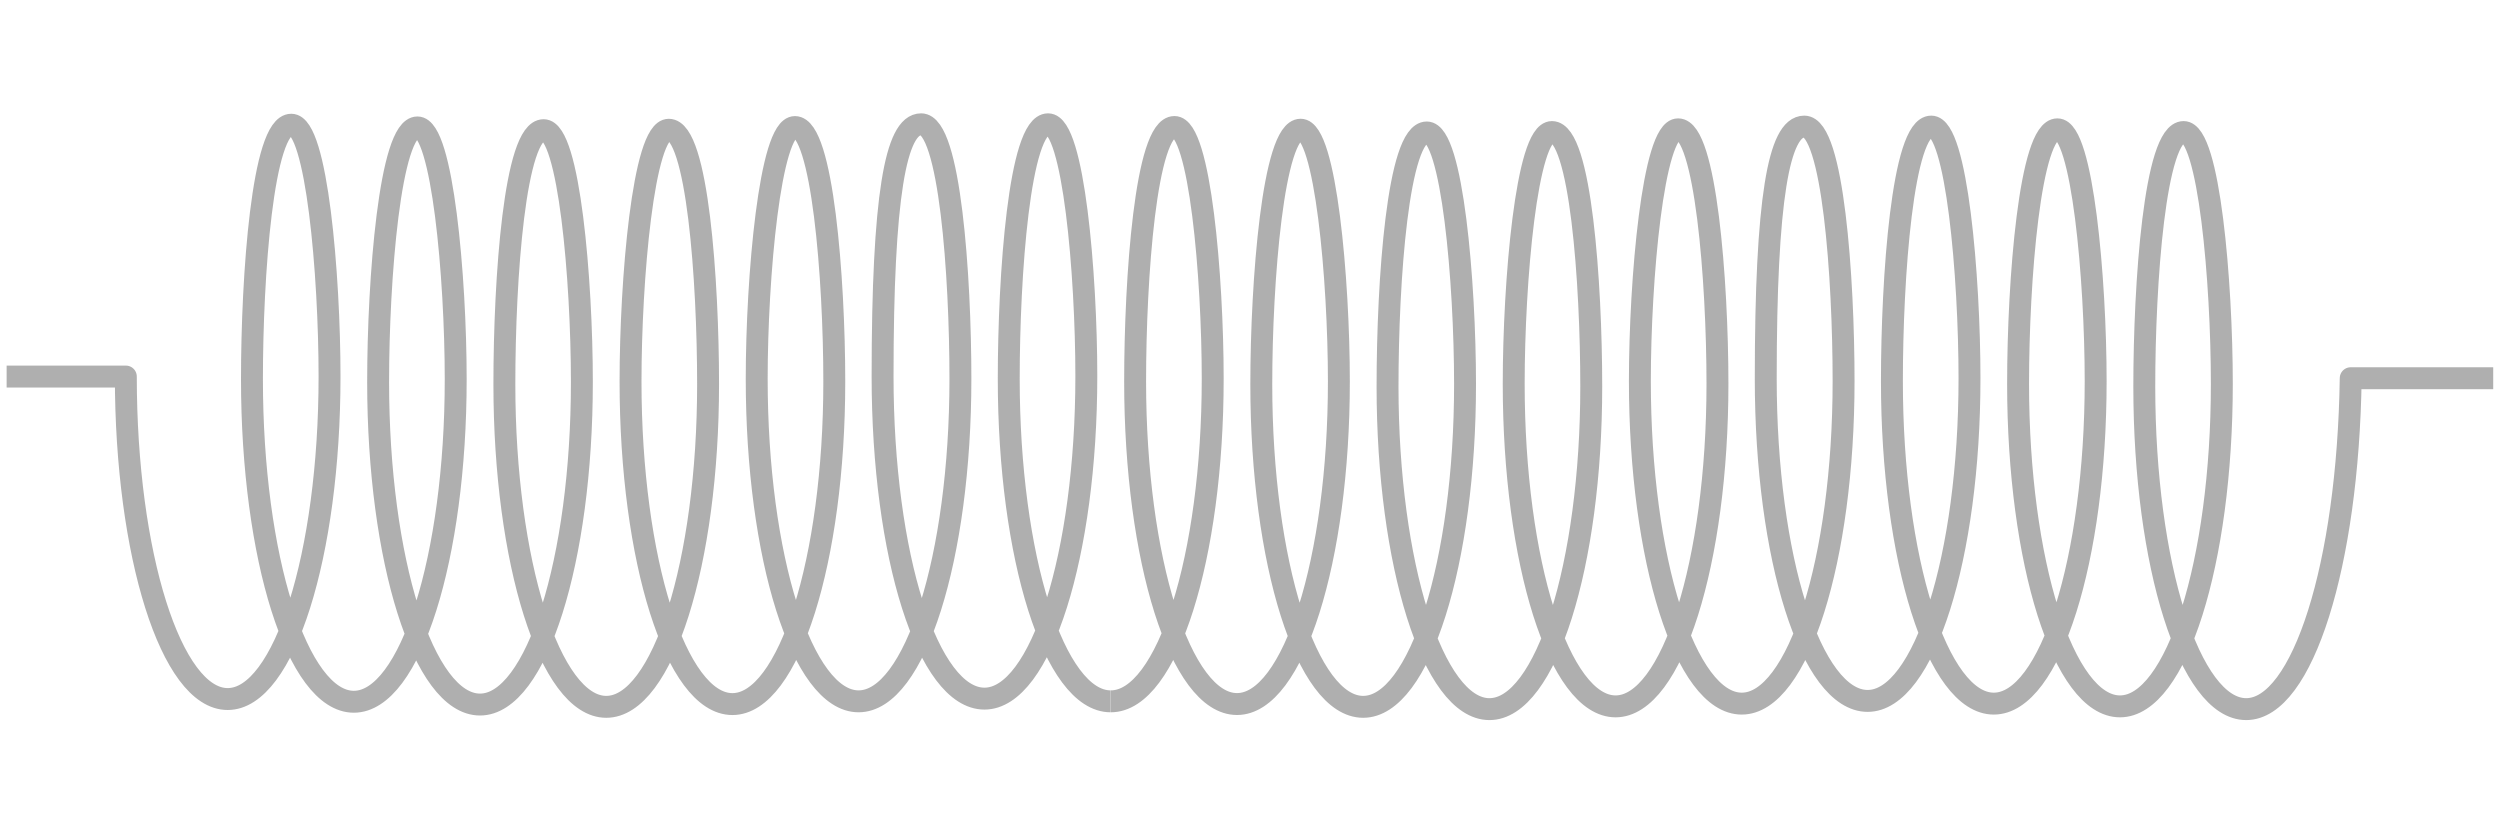 <?xml version="1.0" encoding="UTF-8" standalone="no"?>
<!-- Created with Inkscape (http://www.inkscape.org/) -->

<svg
   xmlns:dc="http://purl.org/dc/elements/1.1/"
   xmlns:cc="http://creativecommons.org/ns#"
   xmlns:rdf="http://www.w3.org/1999/02/22-rdf-syntax-ns#"
   xmlns:svg="http://www.w3.org/2000/svg"
   xmlns="http://www.w3.org/2000/svg"
   xmlns:sodipodi="http://sodipodi.sourceforge.net/DTD/sodipodi-0.dtd"
   xmlns:inkscape="http://www.inkscape.org/namespaces/inkscape"
   width="60"
   height="20"
   viewBox="0 0 60 20"
   id="svg4815"
   version="1.1"
   inkscape:version="0.91 r"
   sodipodi:docname="spring_const.svg">
  <defs
     id="defs4817" />
  <sodipodi:namedview
     id="base"
     pagecolor="#ffffff"
     bordercolor="#666666"
     borderopacity="1.0"
     inkscape:pageopacity="0.0"
     inkscape:pageshadow="2"
     inkscape:zoom="16"
     inkscape:cx="10.409511"
     inkscape:cy="-11.022879"
     inkscape:document-units="px"
     inkscape:current-layer="layer1"
     showgrid="false"
     units="px"
     inkscape:window-width="2560"
     inkscape:window-height="1280"
     inkscape:window-x="0"
     inkscape:window-y="64"
     inkscape:window-maximized="1" />
  <g
     inkscape:label="Calque 1"
     inkscape:groupmode="layer"
     id="layer1"
     transform="translate(0,-1032.362)">
    <g
       id="g4184"
       transform="translate(-0.16,-19.402)">
      <path
         sodipodi:nodetypes="csssssssssssssssssssssssssssssssssssscc"
         style="fill:none;stroke:#787878;stroke-width:0.526;stroke-linecap:butt;stroke-linejoin:round;stroke-miterlimit:2;stroke-dasharray:none;stroke-opacity:0.588"
         inkscape:connector-curvature="0"
         stroke-miterlimit="2"
         id="svg_18-9"
         d="m 26.82,1068.596 c 1.351,0 2.445,-3.466 2.445,-7.74 0,-2.445 -0.309,-6.044 -0.918,-6.044 -0.688,0 -0.944,3.627 -0.944,6.109 0,4.276 1.095,7.74 2.445,7.74 1.35,0 2.445,-3.465 2.445,-7.74 0,-2.445 -0.321,-6.044 -0.918,-6.044 -0.656,0 -0.944,3.627 -0.944,6.11 0,4.275 1.094,7.741 2.445,7.741 1.35,0 2.445,-3.466 2.445,-7.741 0,-2.446 -0.309,-6.044 -0.918,-6.044 -0.688,0 -0.942,3.526 -0.942,6.099 0,4.255 1.095,7.741 2.445,7.741 1.35,0 2.444,-3.466 2.444,-7.741 0,-2.483 -0.255,-6.109 -0.943,-6.109 -0.609,0 -0.918,3.598 -0.918,6.044 0,4.275 1.095,7.74 2.445,7.74 1.35,0 2.445,-3.466 2.445,-7.74 0,-2.483 -0.287,-6.109 -0.944,-6.109 -0.597,0 -0.918,3.598 -0.918,6.044 0,4.275 1.095,7.739 2.445,7.739 1.35,0 2.444,-3.465 2.444,-7.739 0,-2.483 -0.255,-6.11 -0.943,-6.11 -0.609,0 -0.925,1.727 -0.925,6.044 0,4.317 1.095,7.74 2.445,7.74 1.35,0 2.445,-3.466 2.445,-7.74 0,-2.446 -0.309,-6.044 -0.918,-6.044 -0.688,0 -0.944,3.627 -0.944,6.11 0,4.275 1.095,7.739 2.445,7.739 1.35,0 2.445,-3.465 2.445,-7.739 0,-2.446 -0.32,-6.044 -0.918,-6.044 -0.657,0 -0.944,3.626 -0.944,6.109 0,4.275 1.095,7.74 2.445,7.74 1.35,0 2.445,-3.466 2.445,-7.74 0,-2.446 -0.309,-6.044 -0.917,-6.044 -0.689,0 -0.944,3.626 -0.944,6.109 0,4.275 1.095,7.741 2.445,7.741 1.35,0 2.445,-3.466 2.509,-7.942 l 3.42,0" />
      <path
         sodipodi:nodetypes="ccssssssssssssssssssssssssssssc"
         style="fill:none;stroke:#787878;stroke-width:0.526;stroke-linecap:butt;stroke-linejoin:round;stroke-miterlimit:2;stroke-dasharray:none;stroke-opacity:0.588"
         inkscape:connector-curvature="0"
         stroke-miterlimit="2"
         id="svg_18-9-3"
         d="m 0.319,1060.801 2.861,0 c 0,4.275 1.095,7.74 2.444,7.74 1.351,0 2.445,-3.466 2.445,-7.74 0,-2.445 -0.309,-6.044 -0.918,-6.044 -0.688,0 -0.944,3.627 -0.944,6.109 0,4.276 1.095,7.74 2.445,7.74 1.35,0 2.445,-3.465 2.445,-7.74 0,-2.445 -0.321,-6.044 -0.918,-6.044 -0.656,0 -0.944,3.627 -0.944,6.11 0,4.275 1.094,7.741 2.445,7.741 1.35,0 2.445,-3.466 2.445,-7.741 0,-2.446 -0.309,-6.044 -0.918,-6.044 -0.688,0 -0.942,3.526 -0.942,6.099 0,4.255 1.095,7.741 2.445,7.741 1.35,0 2.444,-3.466 2.444,-7.741 0,-2.483 -0.255,-6.109 -0.943,-6.109 -0.609,0 -0.918,3.598 -0.918,6.044 0,4.275 1.095,7.74 2.445,7.74 1.35,0 2.445,-3.466 2.445,-7.74 0,-2.483 -0.287,-6.109 -0.944,-6.109 -0.597,0 -0.918,3.598 -0.918,6.044 0,4.275 1.095,7.739 2.445,7.739 1.35,0 2.444,-3.465 2.444,-7.739 0,-2.483 -0.255,-6.11 -0.943,-6.11 -0.609,0 -0.925,1.727 -0.925,6.044 0,4.317 1.095,7.74 2.445,7.74 1.35,0 2.445,-3.466 2.445,-7.74 0,-2.446 -0.309,-6.044 -0.918,-6.044 -0.688,0 -0.944,3.627 -0.944,6.11 0,4.275 1.095,7.739 2.445,7.739" />
    </g>
  </g>
</svg>
